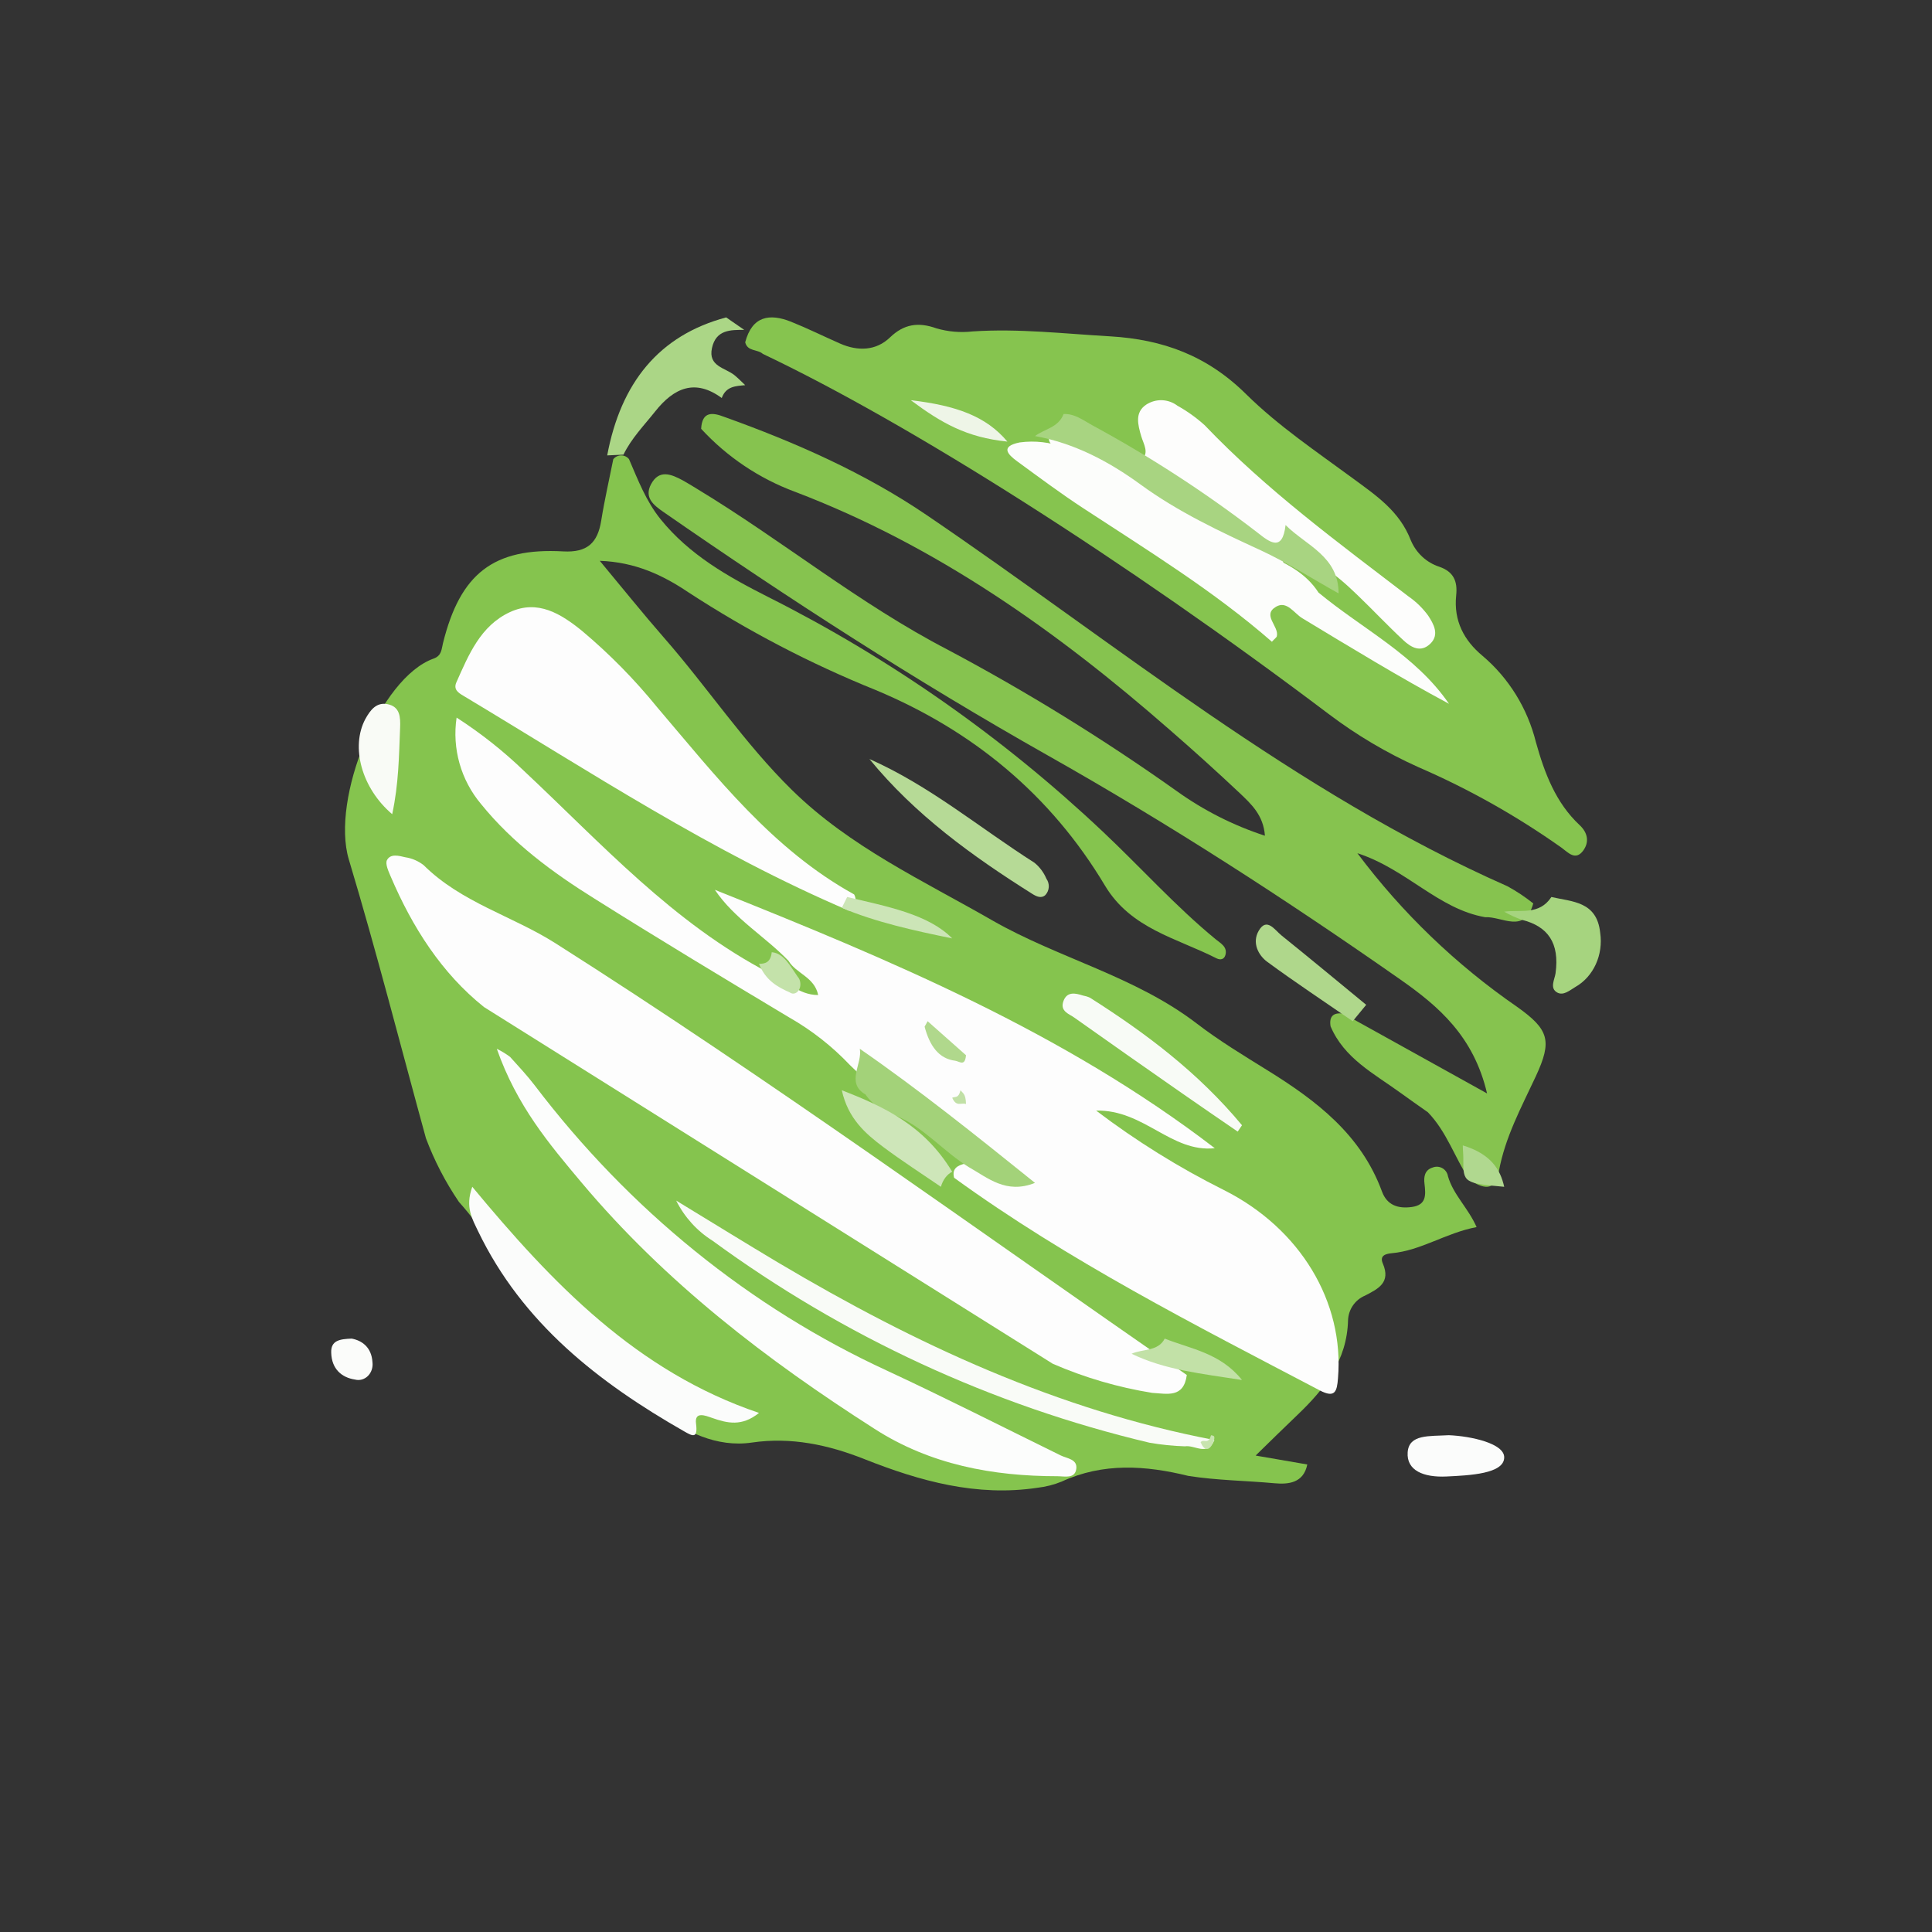 <?xml version="1.0" encoding="UTF-8"?>
<svg width="140px" height="140px" viewBox="0 0 140 140" version="1.1" xmlns="http://www.w3.org/2000/svg" xmlns:xlink="http://www.w3.org/1999/xlink">
    <rect x="0" y="0" width="140" height="140" fill="#333333" stroke="none"/>
    <!-- Generator: Sketch 53.2 (72643) - https://sketchapp.com -->
    <title>Логотип вектор</title>
    <desc>Created with Sketch.</desc>
    <g id="Symbols" stroke="none" stroke-width="1" fill="none" fill-rule="evenodd">
        <g id="header" transform="translate(-125, -52)">
            <g id="head">
                <g transform="translate(125, 52)">
                    <g id="logo">
                        <g id="Логотип-вектор" transform="translate(70, 65.5) scale(-1, 1) translate(-70, -65.5) translate(24, 23)">
                            <path d="M72.432,14.717 C72.69,16.339 73.44,17.051 75.185,16.956 C80.244,16.675 82.648,18.566 83.898,23.599 C84.012,24.063 83.992,24.514 84.582,24.725 C88.469,26.103 92.029,34.878 90.726,39.269 C88.715,45.962 86.986,52.741 85.135,59.483 C84.523,61.113 83.72,62.662 82.742,64.098 C80.952,66.089 79.621,68.411 78.101,70.596 C76.323,73.154 74.316,75.439 71.273,76.528 C70.711,76.726 66.672,82.293 61.511,81.532 C58.676,81.118 55.977,81.693 53.343,82.74 C49.32,84.334 45.216,85.468 40.829,84.81 C40.225,84.742 39.634,84.592 39.071,84.363 C36.06,82.976 32.992,83.187 29.891,83.949 C27.819,84.276 25.717,84.292 23.632,84.483 C22.657,84.569 21.543,84.483 21.269,83.121 L25.013,82.475 C23.911,81.403 22.964,80.464 22.002,79.549 C20.019,77.662 18.389,75.596 18.315,72.662 C18.283,71.879 17.803,71.186 17.086,70.886 C16.136,70.394 15.198,69.943 15.796,68.556 C16.038,67.997 15.616,67.857 15.165,67.815 C13.023,67.625 11.237,66.342 9,65.919 C9.614,64.529 10.688,63.577 11.073,62.244 C11.111,61.996 11.259,61.779 11.475,61.654 C11.691,61.529 11.952,61.51 12.183,61.603 C12.76,61.776 12.838,62.277 12.777,62.766 C12.679,63.593 12.625,64.314 13.694,64.463 C14.678,64.599 15.489,64.343 15.857,63.341 C17.377,59.202 20.621,56.752 24.156,54.558 C25.897,53.478 27.663,52.41 29.285,51.164 C33.754,47.741 39.26,46.454 44.061,43.714 C49.095,40.817 54.396,38.387 58.623,34.236 C62.06,30.859 64.723,26.823 67.885,23.21 C69.409,21.467 70.859,19.655 72.538,17.639 C69.958,17.73 67.963,18.682 66.132,19.911 C61.834,22.715 57.278,25.093 52.528,27.009 C45.515,29.944 39.874,34.58 35.933,41.169 C34.057,44.306 30.727,44.977 27.851,46.442 C27.548,46.595 27.29,46.508 27.204,46.21 C27.036,45.614 27.548,45.357 27.901,45.068 C30.821,42.671 33.34,39.848 36.093,37.257 C43.331,30.427 51.512,24.694 60.38,20.238 C63.248,18.785 66.042,17.209 68.131,14.626 C69.188,13.318 69.769,11.774 70.421,10.268 C70.562,10.097 70.771,9.998 70.992,10 C71.212,10.002 71.421,10.103 71.559,10.276 C71.854,11.758 72.194,13.227 72.432,14.717 Z" id="Path" fill="#85C44E"></path>
                            <path d="M4.894,42.466 C5.48,41.996 6.107,41.579 6.767,41.22 C22.178,34.411 35.073,23.684 48.851,14.324 C53.342,11.271 58.36,9.056 63.499,7.216 C64.379,6.871 65.123,6.801 65.193,8.072 C63.315,10.113 60.979,11.68 58.377,12.642 C48.154,16.539 39.389,22.749 31.226,29.895 C29.52,31.377 27.836,32.899 26.175,34.461 C25.344,35.254 24.447,36.06 24.339,37.56 C26.628,36.814 28.788,35.72 30.744,34.315 C36.044,30.553 41.58,27.135 47.319,24.083 C53.728,20.76 59.307,16.169 65.447,12.451 C65.8,12.235 66.153,12.014 66.514,11.815 C67.345,11.366 68.234,10.984 68.824,12.089 C69.331,13.053 68.654,13.593 67.923,14.1 C58.892,20.365 49.674,26.318 40.091,31.731 C31.317,36.683 22.851,42.151 14.543,47.967 C11.752,49.919 9.214,52.088 8.242,56.234 L18.66,50.451 C19.379,50.352 19.699,50.646 19.582,51.373 C18.594,53.692 16.45,54.788 14.56,56.159 C13.891,56.645 13.21,57.119 12.533,57.597 C11.166,59.005 10.576,60.895 9.525,62.499 C8.595,63.081 7.673,63.446 7.39,61.901 C6.941,59.408 5.753,57.235 4.707,54.988 C3.514,52.42 3.743,51.61 6.069,49.957 C10.502,46.898 14.41,43.139 17.638,38.827 C14.066,39.986 11.785,42.869 8.383,43.463 C7.141,43.397 5.517,44.71 4.894,42.466 Z" id="Path" fill="#86C34F"></path>
                            <path d="M60.721,2.645 C50.1,7.684 34.447,17.619 19.716,28.742 C17.692,30.273 15.508,31.565 13.205,32.597 C9.569,34.172 6.099,36.125 2.849,38.425 C2.371,38.773 1.844,39.39 1.289,38.656 C0.819,38.034 0.938,37.346 1.534,36.791 C3.27,35.171 4.079,33.012 4.7,30.787 C5.31,28.333 6.663,26.142 8.564,24.53 C9.908,23.418 10.672,21.986 10.48,20.142 C10.37,19.109 10.672,18.425 11.706,18.068 C12.636,17.766 13.391,17.06 13.773,16.137 C14.59,14.037 16.264,12.92 17.931,11.69 C20.582,9.737 23.352,7.881 25.693,5.572 C28.523,2.771 31.722,1.6 35.55,1.373 C38.875,1.184 42.18,0.793 45.521,1.016 C46.401,1.117 47.292,1.041 48.144,0.793 C49.455,0.323 50.497,0.479 51.51,1.453 C52.523,2.427 53.838,2.46 55.121,1.898 C56.306,1.377 57.47,0.798 58.675,0.315 C60.231,-0.307 61.498,-0.105 62,1.805 C61.828,2.49 61.109,2.292 60.721,2.645 Z" id="Path" fill="#86C44F"></path>
                            <path d="M62.071,0.904 L63.379,0 C68.254,1.302 71.017,4.747 72,10 L70.821,9.946 C70.237,8.748 69.333,7.835 68.533,6.826 C67.15,5.081 65.617,4.435 63.7,5.841 C63.388,4.982 62.679,4.977 62,4.91 C62.258,4.665 62.508,4.408 62.779,4.186 C63.45,3.644 64.7,3.553 64.408,2.22 C64.117,0.886 63.062,0.904 62.071,0.904 Z" id="Path" fill="#ABD686"></path>
                            <path d="M53,32 C49.688,36.047 45.548,39.035 41.192,41.777 C40.894,41.964 40.538,42.13 40.244,41.853 C39.947,41.53 39.918,41.035 40.174,40.676 C40.365,40.221 40.664,39.822 41.043,39.515 C45.001,36.999 48.628,33.934 53,32 Z" id="Path" fill="#B6DA96"></path>
                            <path d="M3.58,42 C4.471,43.346 5.815,42.898 7,43.064 C6.59,43.301 6.163,43.498 5.721,43.652 C3.82,44.127 2.981,45.343 3.278,47.52 C3.339,47.969 3.73,48.615 3.152,48.925 C2.708,49.167 2.256,48.768 1.845,48.521 C0.533,47.781 -0.194,46.192 0.045,44.589 C0.286,42.296 2.089,42.35 3.58,42 Z" id="Path" fill="#A6D47F"></path>
                            <path d="M17.977,51 L17,49.813 C19.043,48.133 21.076,46.443 23.132,44.79 C23.625,44.394 24.202,43.447 24.783,44.437 C25.302,45.319 24.805,46.229 24.176,46.694 C22.137,48.192 20.046,49.572 17.977,51 Z" id="Path" fill="#AFD78B"></path>
                            <path d="M7,63 C7.282,61.729 7.978,60.615 10,60 C10,60.336 9.954,60.674 9.963,61.017 C9.979,62.695 9.901,62.741 7,63 Z" id="Path" fill="#B0D88F"></path>
                            <path d="M46.863,62.345 C38.546,68.373 29.425,73 20.367,77.752 C19.252,78.335 19.119,77.83 19.044,76.875 C18.583,71.359 21.764,66.016 27.325,63.229 C30.579,61.602 33.674,59.676 36.57,57.478 C33.093,57.399 31.138,60.538 27.973,60.203 C38.907,51.813 51.484,46.557 64.198,41.479 C62.78,43.584 60.571,44.849 58.862,46.623 C58.317,47.55 56.982,47.789 56.712,49.104 C58.192,49.104 59.066,47.98 60.23,47.521 C67.221,43.898 72.416,38.122 78.039,32.854 C79.533,31.414 81.166,30.124 82.913,29 C83.248,31.244 82.604,33.523 81.141,35.265 C78.858,38.085 75.959,40.227 72.919,42.12 C68.249,45.056 63.516,47.909 58.779,50.746 C57.16,51.672 55.688,52.83 54.408,54.182 C51.937,56.663 48.681,57.966 45.853,59.913 C44.78,60.649 43.624,61.269 42.434,62.138 C43.844,62.303 44.838,61.311 46.044,61.311 C46.593,61.447 47.038,61.658 46.863,62.345 Z" id="Path" fill="#FDFDFD"></path>
                            <path d="M39.708,75.826 C37.4,76.827 34.982,77.535 32.508,77.933 C31.433,77.993 30.222,78.33 30,76.637 C45.208,66.132 60.17,55.243 75.759,45.346 C78.876,43.369 82.567,42.406 85.3,39.694 C85.69,39.39 86.149,39.192 86.633,39.12 C87.085,39.012 87.703,38.839 87.958,39.327 C88.1,39.595 87.849,40.139 87.686,40.519 C86.119,44.193 83.992,47.527 80.928,49.975" id="Path" fill="#FDFDFD"></path>
                            <path d="M54.106,41.813 C60.037,38.54 64.1,33.269 68.381,28.248 C70.014,26.237 71.835,24.386 73.82,22.719 C75.334,21.491 77.029,20.415 79.057,21.36 C81.183,22.351 82.037,24.442 82.927,26.439 C83.157,26.954 82.8,27.192 82.451,27.401 C73.286,32.896 64.347,38.797 54.459,43 C54.033,42.769 53.875,42.238 54.106,41.813 L54.106,41.813 Z" id="Path" fill="#FDFDFD"></path>
                            <path d="M80,53 C78.546,57.139 76.19,59.915 73.883,62.664 C67.766,69.952 60.407,75.568 52.632,80.537 C48.586,83.143 44.043,83.972 39.372,83.972 C38.867,83.972 38.118,84.181 38.01,83.455 C37.902,82.73 38.683,82.691 39.148,82.461 C43.334,80.406 47.496,78.291 51.714,76.328 C61.64,71.76 70.403,64.664 77.26,55.641 C77.813,54.92 78.434,54.255 79.039,53.586 C79.342,53.36 79.664,53.164 80,53 Z" id="Path" fill="#FCFDFC"></path>
                            <path d="M81.777,63 C82.319,64.492 81.752,65.373 81.357,66.216 C78.145,72.881 72.635,77.177 66.401,80.734 C65.817,81.067 65.422,81.274 65.561,80.174 C65.691,79.238 64.871,79.584 64.384,79.752 C63.299,80.132 62.24,80.389 61,79.385 C69.844,76.397 75.951,70.027 81.777,63 Z" id="Path" fill="#FBFCFB"></path>
                            <path d="M28,81.348 C39.337,79.187 49.658,74.402 59.557,68.524 C61.878,67.144 64.17,65.72 67,64 C66.4,65.198 65.489,66.203 64.368,66.906 C54.855,73.87 44.093,78.845 32.699,81.546 C31.852,81.692 30.996,81.779 30.137,81.806 C29.417,81.687 28.5,82.56 28,81.348 Z" id="Path" fill="#F9FBF7"></path>
                            <path d="M26,58.54 C29.19,54.699 33.004,51.844 37.018,49.297 C37.185,49.222 37.359,49.169 37.537,49.137 C38.081,48.96 38.694,48.833 38.945,49.559 C39.195,50.284 38.538,50.465 38.153,50.739 C35.538,52.592 32.916,54.433 30.286,56.263 C28.965,57.187 27.637,58.089 26.312,59 L26,58.54 Z" id="Path" fill="#F8FBF6"></path>
                            <path d="M45.811,61.566 C44.413,62.354 43.092,63.552 41,62.716 C45.333,59.232 49.424,55.952 53.695,53 C53.487,54.092 54.745,55.464 53.279,56.314 C52.672,57.218 51.786,57.551 50.948,57.904 C49.028,58.73 47.582,60.474 45.811,61.566 Z" id="Path" fill="#A3D279"></path>
                            <path d="M87.58,36 C87.107,33.803 87.09,31.782 87.007,29.743 C86.977,28.974 87.007,28.214 87.906,28.029 C88.718,27.862 89.162,28.442 89.53,29.11 C90.597,31.122 89.806,34.106 87.58,36 Z" id="Path" fill="#F9FBF6"></path>
                            <path d="M47,61.908 C49.04,58.522 51.986,57.179 55,56 C54.551,58.054 53.288,59.147 51.982,60.125 C50.677,61.103 49.208,62.049 47.818,63 C47.68,62.5 47.382,62.101 47,61.908 Z" id="Path" fill="#CEE6B9"></path>
                            <path d="M31.6,74 C32.076,74.944 33.2,74.732 34,75.098 C31.6,76.265 28.988,76.535 26,77 C27.564,75.039 29.724,74.746 31.6,74 Z" id="Path" fill="#C2E1A7"></path>
                            <path d="M54.61,42 L55,42.786 C52.562,43.815 49.806,44.428 47,45 C48.721,43.245 51.736,42.683 54.61,42 Z" id="Path" fill="#CCE5B7"></path>
                            <path d="M61,46.842 C60.52,48.049 59.665,48.516 58.773,48.914 C58.516,49.101 58.196,48.974 58.054,48.629 C57.945,48.337 58.004,47.981 58.195,47.779 C58.733,47.021 59.185,46.076 60.077,46 C60.158,46.755 60.568,46.842 61,46.842 Z" id="Path" fill="#C4E2AA"></path>
                            <path d="M28.243,81 C28.459,81.729 28.752,81.223 29,81.506 C28.737,82.138 28.384,82.166 28.112,81.577 C27.843,80.954 28.129,81.051 28.243,81 Z" id="Path" fill="#C8E4AF"></path>
                            <path d="M22.16,18.494 C22.598,18.233 23.083,18.037 23.092,17.295 C20.781,17.231 19.184,18.632 17.639,20.115 C16.514,21.195 15.451,22.331 14.304,23.397 C13.74,23.924 13.048,24.313 12.357,23.649 C11.665,22.985 12.125,22.198 12.514,21.603 C12.908,21.067 13.384,20.602 13.923,20.229 C19.026,16.32 24.212,12.52 28.703,7.814 C29.307,7.269 29.968,6.796 30.672,6.404 C31.343,5.897 32.24,5.864 32.943,6.322 C33.788,6.889 33.543,7.778 33.302,8.611 C33.132,9.183 32.707,9.819 33.263,10.295 C33.959,10.886 34.418,10.034 34.97,9.778 C36.094,9.256 37.206,8.702 38.344,8.212 C38.86,7.988 39.517,7.658 39.893,8.368 C40.27,9.078 39.561,9.412 39.175,9.824 C38.055,11.096 36.449,11.531 35.092,12.397 C31.547,14.649 28.002,16.888 24.707,19.534 C24.059,20.055 23.328,20.504 22.519,19.991 C22.002,19.625 21.556,19.163 22.16,18.494 Z" id="Path" fill="#FDFDFC"></path>
                            <path d="M42.113,9.06 C43.528,9.35 42.99,9.918 42.285,10.434 C40.707,11.587 39.137,12.759 37.497,13.831 C32.824,16.894 28.057,19.816 23.833,23.503 C23.629,23.277 23.498,23.197 23.474,23.1 C23.307,22.37 24.571,21.573 23.531,20.964 C22.744,20.505 22.23,21.44 21.627,21.802 C18.124,23.918 14.629,26.054 11,28 C13.426,24.462 17.272,22.58 20.456,19.94 C21.374,18.51 22.846,17.776 24.334,17.172 C28.456,15.484 32.39,13.38 36.074,10.894 C37.893,9.657 39.83,8.754 42.113,9.06 Z" id="Path" fill="#FCFDFB"></path>
                            <path d="M41,8.598 C38.159,9.115 35.67,10.419 33.342,12.117 C30.638,14.09 27.627,15.504 24.612,16.892 C22.682,17.79 20.884,18.954 19,20 C19,17.303 21.357,16.532 22.843,15.046 C23.067,17.032 24.007,16.283 24.885,15.588 C28.669,12.677 32.673,10.077 36.858,7.811 C37.513,7.447 38.138,6.964 38.929,7.002 C39.302,7.989 40.312,8.078 41,8.598 Z" id="Path" fill="#A8D481"></path>
                            <path d="M50,6 C47.779,7.654 45.958,8.699 43,9 C44.547,7.157 46.717,6.386 50,6 Z" id="Path" fill="#EEF5E7"></path>
                            <path d="M11.01,81 C12.439,81.083 13.903,80.917 13.995,82.24 C14.088,83.562 12.838,84.071 11.183,83.992 C9.529,83.914 7.006,83.802 7,82.612 C6.983,81.595 9.413,81.066 11.01,81 Z" id="Path" fill="#FBFCFB"></path>
                            <path d="M90.516,74 C91.361,74.033 92.035,74.12 91.999,75.025 C91.968,76.193 91.248,76.823 90.273,76.969 C89.942,77.056 89.593,76.958 89.34,76.708 C89.088,76.458 88.964,76.087 89.009,75.717 C89.073,74.616 89.784,74.136 90.516,74 Z" id="Path" fill="#FBFCFA"></path>
                            <path d="M46,53.465 L48.78,51 L49,51.396 C48.633,52.776 47.985,53.713 46.785,53.865 C46.477,53.903 46.075,54.32 46,53.465 Z" id="Path" fill="#B0D88C"></path>
                            <path d="M46.398,56 C46.539,56.61 46.779,56.444 47,56.546 C46.701,57.239 46.349,56.883 46,57 C46.017,56.234 46.244,56.215 46.398,56 Z" id="Path" fill="#C1E0A6"></path>
                        </g>
                    </g>
                </g>
            </g>
        </g>
    </g>
</svg>